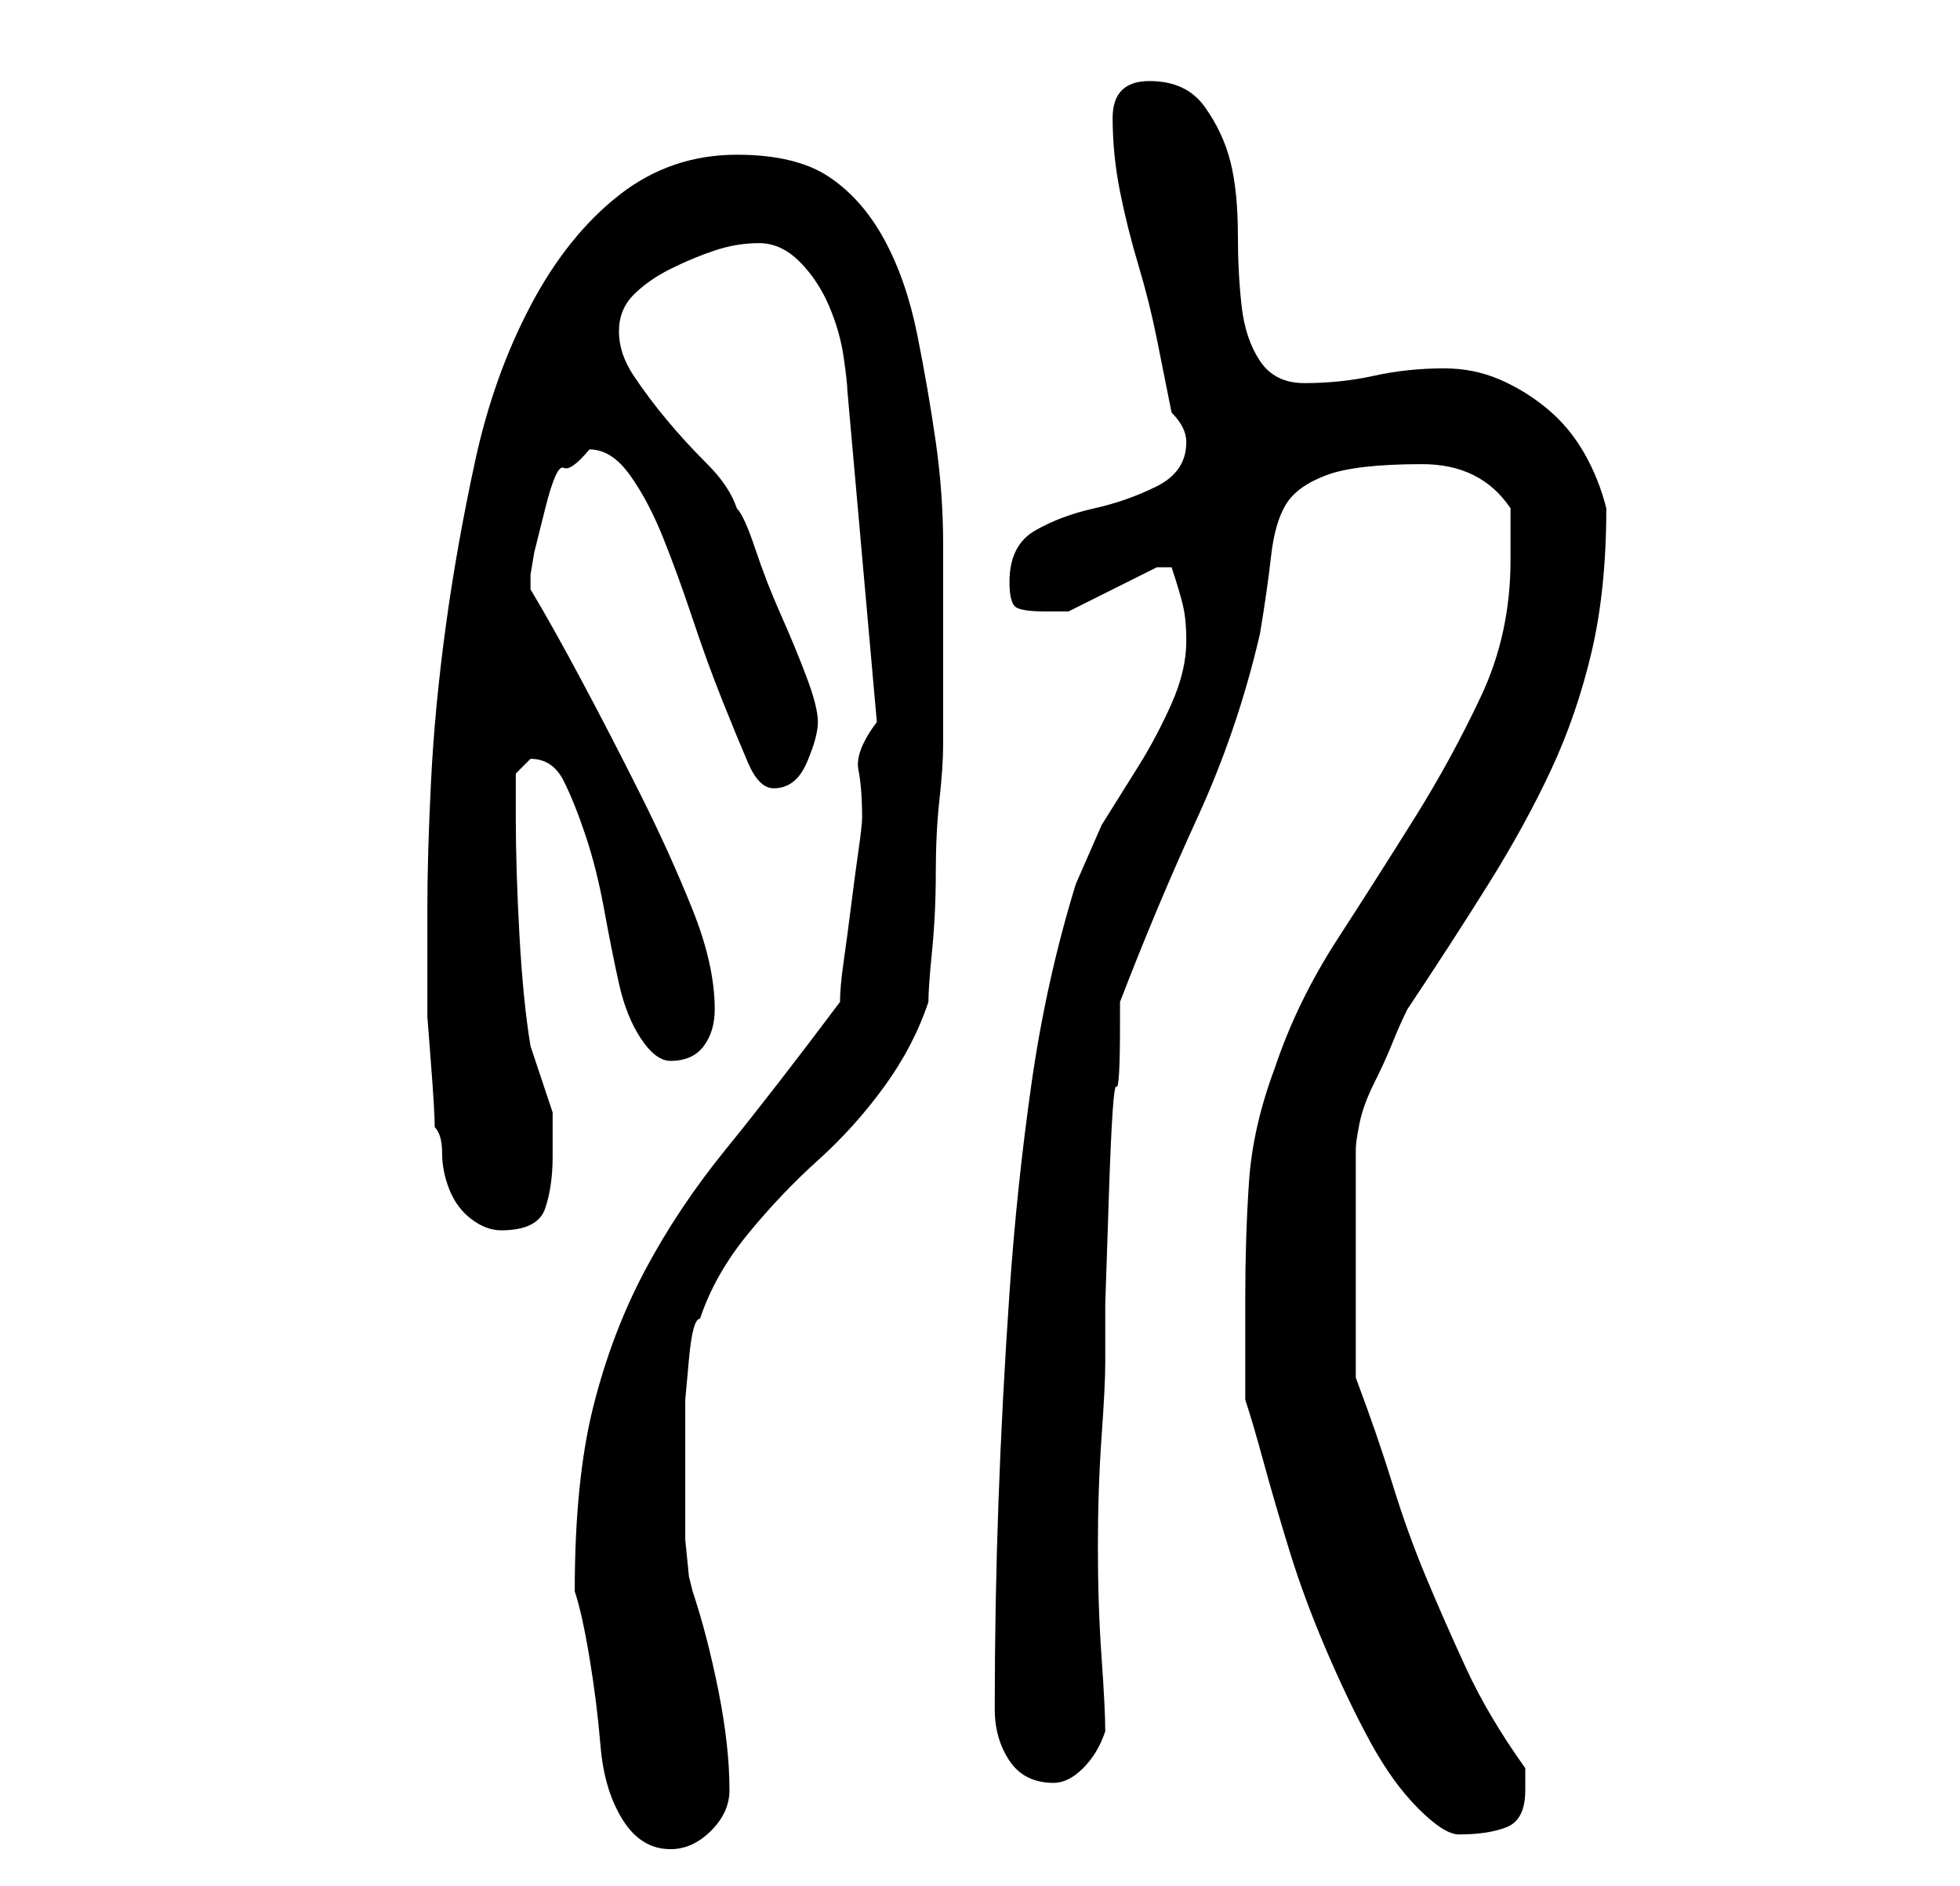 <?xml version="1.0" standalone="no"?>
<!DOCTYPE svg PUBLIC "-//W3C//DTD SVG 1.1//EN" "http://www.w3.org/Graphics/SVG/1.1/DTD/svg11.dtd" >
<svg xmlns="http://www.w3.org/2000/svg" xmlns:xlink="http://www.w3.org/1999/xlink" version="1.1" viewBox="-10 0 266 256">
   <path fill="currentColor"
d="M68 216q1 3 2 9t1.5 12t3 10t6.5 4q3 0 5.5 -2.5t2.5 -5.5q0 -6 -1.5 -13.5t-3.5 -13.5l-0.5 -2t-0.5 -5v-4v-3v-6.5v-5.5t0.5 -5.5t1.5 -5.5q2 -6 6.5 -11.5t9.5 -10t9 -10t6 -11.5q0 -2 0.5 -7t0.5 -10.5t0.5 -10t0.5 -7.5v-2v-4.5v-5.5v-4v-11q0 -7 -1 -14t-2.5 -14.5
t-4.5 -13t-7.5 -8.5t-12.5 -3q-9 0 -16 5.5t-12 15t-7.5 21t-4 22.5t-2 21t-0.5 17v8v7t0.5 6.5t0.5 8.5q1 1 1 3.5t1 5t3 4t4 1.5q5 0 6 -3t1 -7v-6l-0.5 -1.5l-1 -3l-1 -3l-0.5 -1.5q-1 -6 -1.5 -15t-0.5 -16v-6l2 -2v0q3 0 4.5 3t3 7.5t2.5 10t2 10t3 7.5t4 3q3 0 4.5 -2
t1.5 -5q0 -6 -3 -13.5t-7 -15.5t-8 -15.5t-7 -12.5v-2l0.5 -3t1.5 -6t2.5 -5.5t3.5 -2.5q3 0 5.5 3.5t4.5 8.5t4 11t4 11t3.5 8.5t3.5 3.5q3 0 4.5 -3.5t1.5 -5.5t-1.5 -6t-3.5 -8.5t-3.5 -9t-2.5 -5.5q-1 -3 -4 -6t-5.5 -6t-4.5 -6t-2 -6t2 -5t5 -3.5t6 -2.5t6 -1t5.5 2.5
t4 6t2 7t0.5 4.5l4 45q-3 4 -2.5 6.5t0.5 6.5q0 1 -0.5 4.5t-1 7.5t-1 7.5t-0.5 5.5q-9 12 -15.5 20t-11 16.5t-7 18.5t-2.5 25zM159 176v4v4v4v2q1 3 2.5 8.5t3.5 12t5 13.5t6 12.5t6.5 9t5.5 3.5q4 0 6.5 -1t2.5 -5v-3q-5 -7 -8 -13.5t-5.5 -12.5t-4.5 -12.5t-5 -14.5v-31
q0 -1 0.5 -3.5t2 -5.5t2.5 -5.5t2 -4.5q6 -9 11 -17t8.5 -15.5t5.5 -16t2 -19.5q-1 -4 -3 -7.5t-5 -6t-6.5 -4t-7.5 -1.5q-5 0 -9.5 1t-9.5 1q-4 0 -6 -3t-2.5 -7.5t-0.5 -9.5q0 -6 -1 -10t-3.5 -7.5t-7.5 -3.5t-5 5t1 10t2.5 10t2.5 10l2 10q1 1 1.5 2t0.5 2q0 4 -4 6
t-8.5 3t-8 3t-3.5 7q0 3 1 3.5t4 0.5h3l2 -1l4 -2l4 -2l2 -1h1v0h1q1 3 1.5 5t0.5 5q0 4 -2 8.5t-4.5 8.5l-5 8t-3.5 8q-4 13 -6 27t-3 28.5t-1.5 28.5t-0.5 28q0 4 2 7t6 3q2 0 4 -2t3 -5q0 -3 -0.5 -10t-0.5 -15t0.5 -15t0.5 -10v-8t0.5 -15t1 -14.5t0.5 -8.5v-3
q5 -13 10.5 -25t8.5 -25q1 -6 1.5 -10.5t2 -7t5.5 -4t13 -1.5q8 0 12 6v7q0 10 -4 18.5t-9 16.5t-10.5 16.5t-8.5 17.5q-3 8 -3.5 15.5t-0.5 15.5z" />
</svg>
